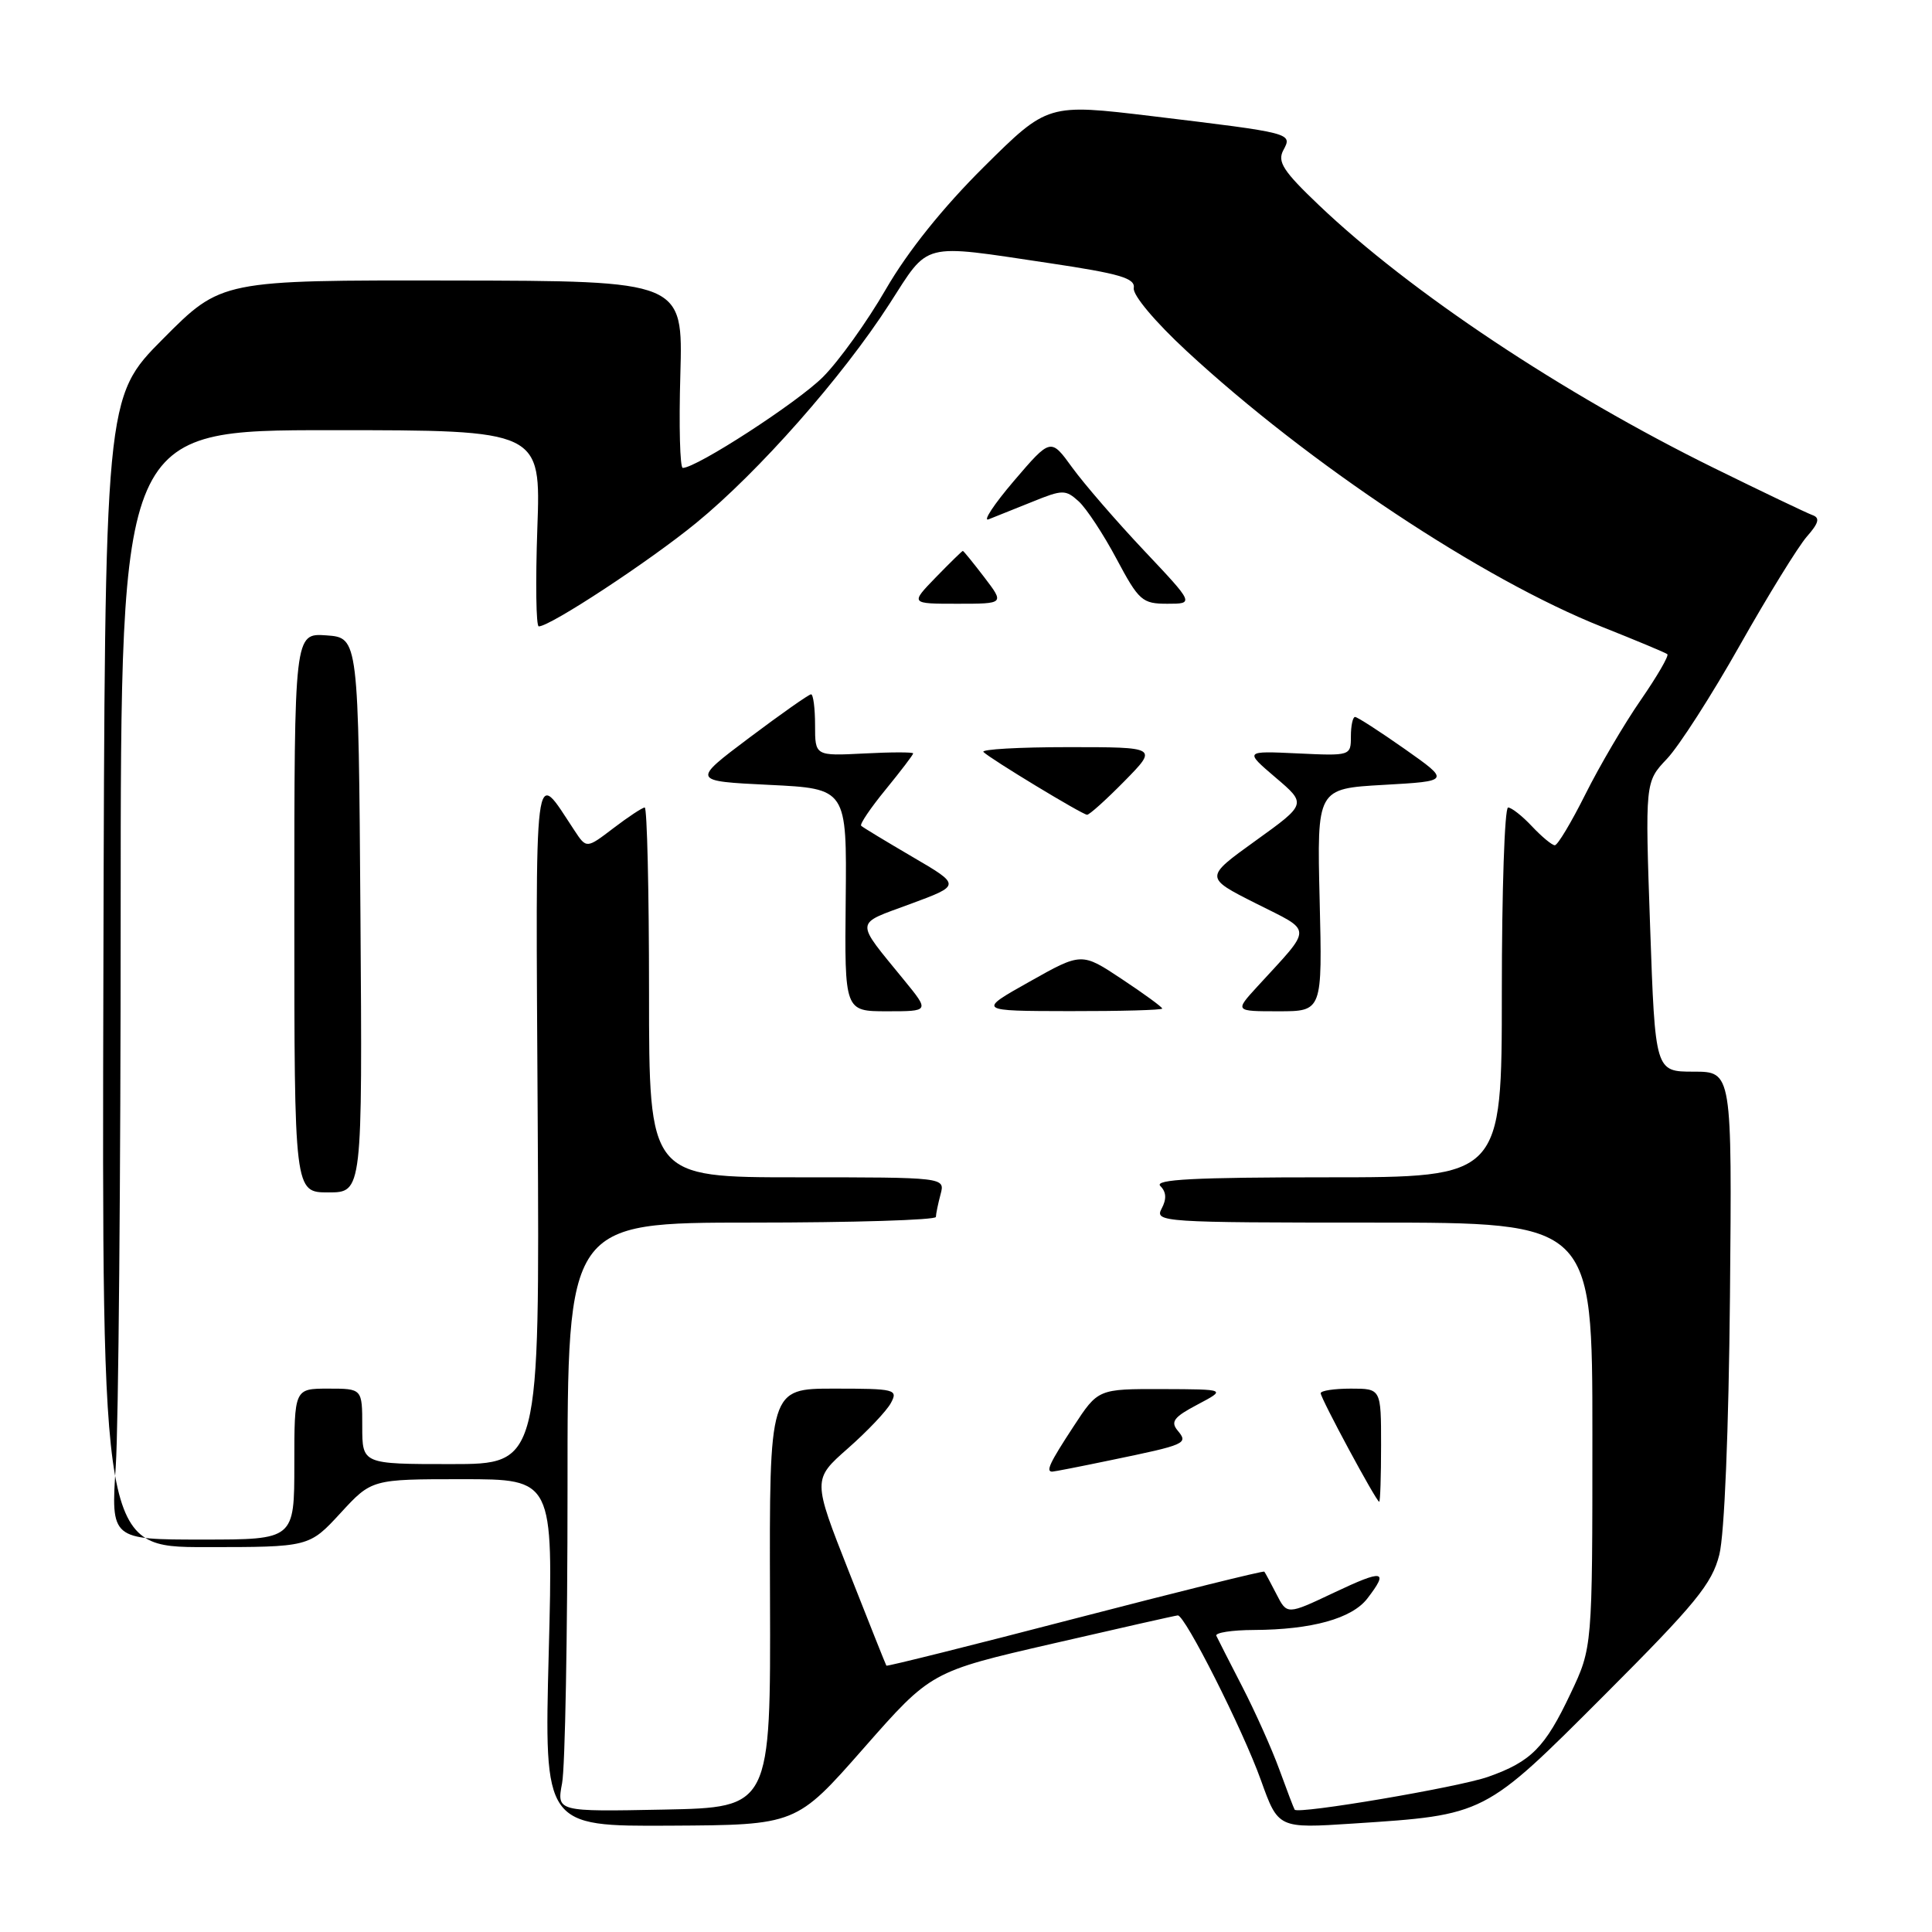 <?xml version="1.0" encoding="UTF-8" standalone="no"?>
<!DOCTYPE svg PUBLIC "-//W3C//DTD SVG 1.1//EN" "http://www.w3.org/Graphics/SVG/1.1/DTD/svg11.dtd" >
<svg xmlns="http://www.w3.org/2000/svg" xmlns:xlink="http://www.w3.org/1999/xlink" version="1.1" viewBox="0 0 256 256">
 <g >
 <path fill="currentColor"
d=" M 114.43 231.66 C 123.36 221.50 123.36 221.50 139.43 217.80 C 148.27 215.76 155.75 214.07 156.06 214.05 C 157.00 213.97 164.66 229.14 167.08 235.89 C 169.37 242.28 169.37 242.28 179.29 241.63 C 196.85 240.48 196.62 240.59 212.59 224.61 C 224.69 212.50 226.85 209.86 227.82 206.00 C 228.50 203.30 229.06 189.59 229.23 171.75 C 229.50 142.00 229.50 142.00 224.41 142.00 C 219.32 142.00 219.32 142.00 218.65 122.81 C 217.98 103.61 217.98 103.61 220.87 100.56 C 222.47 98.88 226.82 92.10 230.54 85.50 C 234.27 78.90 238.26 72.43 239.41 71.11 C 241.01 69.29 241.18 68.61 240.15 68.25 C 239.41 67.98 233.52 65.17 227.06 61.99 C 207.06 52.14 186.85 38.70 174.78 27.20 C 170.02 22.67 169.23 21.44 170.05 19.90 C 171.27 17.63 171.29 17.64 152.66 15.39 C 138.82 13.73 138.82 13.73 130.37 22.11 C 124.94 27.50 120.29 33.30 117.39 38.31 C 114.91 42.61 111.15 47.85 109.04 49.96 C 105.67 53.33 92.30 62.00 90.47 62.00 C 90.10 62.00 89.95 56.42 90.15 49.61 C 90.50 37.22 90.50 37.22 59.92 37.17 C 29.33 37.12 29.33 37.12 21.61 44.89 C 13.89 52.65 13.89 52.65 13.70 128.83 C 13.50 205.00 13.50 205.00 27.23 205.00 C 40.96 205.00 40.96 205.00 45.11 200.50 C 49.25 196.00 49.25 196.00 61.28 196.00 C 73.31 196.00 73.31 196.00 72.71 219.00 C 72.11 242.00 72.11 242.00 88.81 241.91 C 105.50 241.82 105.50 241.82 114.43 231.66 Z  M 74.48 236.28 C 74.88 234.20 75.20 216.64 75.20 197.25 C 75.19 162.00 75.19 162.00 99.60 162.00 C 113.02 162.00 124.01 161.66 124.01 161.25 C 124.02 160.84 124.30 159.49 124.63 158.25 C 125.23 156.00 125.23 156.00 105.62 156.00 C 86.00 156.00 86.00 156.00 86.00 131.50 C 86.00 118.03 85.74 107.00 85.43 107.00 C 85.12 107.00 83.26 108.23 81.29 109.73 C 77.71 112.46 77.71 112.46 76.11 110.03 C 70.65 101.81 70.97 99.26 71.25 148.75 C 71.50 194.00 71.50 194.00 59.75 194.00 C 48.00 194.00 48.00 194.00 48.00 189.00 C 48.00 184.00 48.00 184.00 43.50 184.00 C 39.00 184.00 39.00 184.00 39.00 194.00 C 39.00 204.00 39.00 204.00 26.85 204.00 C 14.70 204.00 14.70 204.00 15.34 194.25 C 15.70 188.89 15.99 155.81 15.99 120.75 C 16.00 57.00 16.00 57.00 43.84 57.00 C 71.67 57.00 71.67 57.00 71.20 70.00 C 70.95 77.15 71.03 83.00 71.39 83.00 C 72.91 83.00 86.02 74.39 92.24 69.30 C 100.51 62.54 111.62 49.95 117.85 40.28 C 123.20 31.97 121.88 32.31 139.00 34.86 C 148.43 36.27 150.45 36.86 150.23 38.18 C 150.08 39.10 153.06 42.65 157.23 46.51 C 173.35 61.44 196.44 76.77 212.27 83.06 C 216.80 84.86 220.70 86.49 220.93 86.68 C 221.17 86.88 219.58 89.61 217.40 92.77 C 215.22 95.92 211.92 101.54 210.07 105.25 C 208.21 108.96 206.40 112.00 206.02 112.00 C 205.65 112.00 204.29 110.87 203.00 109.50 C 201.71 108.12 200.28 107.00 199.83 107.00 C 199.37 107.00 199.00 118.03 199.00 131.50 C 199.00 156.00 199.00 156.00 175.80 156.00 C 158.28 156.00 152.88 156.28 153.75 157.15 C 154.55 157.95 154.60 158.88 153.92 160.15 C 152.97 161.93 154.04 162.00 181.96 162.00 C 211.00 162.00 211.00 162.00 211.00 190.15 C 211.00 218.31 211.00 218.31 208.11 224.40 C 204.73 231.56 202.88 233.43 197.18 235.44 C 193.27 236.82 171.98 240.43 171.55 239.79 C 171.44 239.63 170.53 237.25 169.53 234.50 C 168.53 231.75 166.31 226.80 164.61 223.50 C 162.91 220.20 161.36 217.16 161.17 216.75 C 160.99 216.34 163.23 215.99 166.17 215.98 C 173.82 215.94 179.13 214.47 181.18 211.81 C 184.07 208.05 183.34 207.92 176.77 211.03 C 170.54 213.98 170.54 213.98 169.14 211.24 C 168.37 209.73 167.64 208.39 167.53 208.25 C 167.42 208.11 156.14 210.91 142.46 214.46 C 128.78 218.02 117.53 220.83 117.45 220.71 C 117.37 220.60 115.14 215.00 112.49 208.27 C 107.67 196.04 107.67 196.04 112.35 191.92 C 114.93 189.65 117.50 186.94 118.05 185.90 C 119.02 184.10 118.61 184.00 110.51 184.00 C 101.94 184.00 101.94 184.00 102.03 211.75 C 102.12 239.50 102.12 239.50 87.95 239.78 C 73.77 240.06 73.77 240.06 74.48 236.28 Z  M 183.00 191.50 C 183.00 184.00 183.00 184.00 179.00 184.00 C 176.80 184.00 175.00 184.27 175.00 184.61 C 175.00 185.30 182.37 198.98 182.75 198.99 C 182.89 199.00 183.00 195.62 183.00 191.50 Z  M 147.18 193.48 C 157.20 191.41 157.48 191.28 156.04 189.55 C 155.07 188.38 155.56 187.75 158.68 186.11 C 162.50 184.09 162.50 184.09 154.00 184.06 C 145.50 184.04 145.50 184.04 142.25 189.01 C 139.08 193.85 138.54 195.00 139.43 195.00 C 139.67 195.00 143.16 194.32 147.18 193.48 Z  M 47.76 121.25 C 47.50 84.50 47.50 84.50 43.25 84.19 C 39.00 83.89 39.00 83.89 39.00 120.94 C 39.00 158.00 39.00 158.00 43.51 158.00 C 48.02 158.00 48.02 158.00 47.76 121.25 Z  M 119.83 129.91 C 113.20 121.78 113.14 122.55 120.63 119.78 C 127.34 117.30 127.34 117.30 120.92 113.55 C 117.39 111.48 114.32 109.63 114.11 109.42 C 113.89 109.22 115.36 107.05 117.36 104.61 C 119.36 102.16 121.00 100.01 121.00 99.83 C 121.00 99.65 118.08 99.65 114.50 99.84 C 108.00 100.17 108.00 100.17 108.00 96.09 C 108.00 93.84 107.76 92.00 107.47 92.00 C 107.18 92.00 103.50 94.59 99.29 97.75 C 91.64 103.50 91.64 103.50 101.93 104.00 C 112.21 104.50 112.21 104.50 112.06 119.25 C 111.91 134.00 111.91 134.00 117.54 134.00 C 123.17 134.00 123.17 134.00 119.83 129.91 Z  M 154.00 133.64 C 154.00 133.44 151.60 131.69 148.66 129.74 C 143.32 126.19 143.32 126.19 136.41 130.08 C 129.50 133.96 129.50 133.96 141.75 133.98 C 148.49 133.99 154.00 133.84 154.00 133.64 Z  M 174.86 119.25 C 174.50 104.50 174.50 104.50 183.34 104.00 C 192.17 103.50 192.17 103.50 186.14 99.25 C 182.81 96.91 179.85 95.00 179.55 95.00 C 179.25 95.00 179.00 96.16 179.00 97.58 C 179.00 100.15 178.95 100.16 171.94 99.83 C 164.89 99.50 164.89 99.50 169.01 103.02 C 173.14 106.53 173.14 106.53 166.37 111.40 C 159.60 116.27 159.60 116.27 166.40 119.70 C 174.05 123.56 174.03 122.62 166.58 130.75 C 163.61 134.00 163.61 134.00 169.41 134.00 C 175.22 134.00 175.22 134.00 174.86 119.25 Z  M 149.00 103.50 C 153.42 99.00 153.42 99.00 141.54 99.00 C 135.01 99.00 129.96 99.29 130.31 99.64 C 131.21 100.55 143.38 107.92 144.04 107.96 C 144.34 107.98 146.57 105.97 149.00 103.50 Z  M 130.43 76.50 C 128.96 74.58 127.68 73.00 127.58 73.00 C 127.48 73.00 125.87 74.58 124.00 76.50 C 120.61 80.00 120.61 80.00 126.85 80.00 C 133.10 80.00 133.10 80.00 130.43 76.50 Z  M 151.59 72.95 C 147.93 69.07 143.65 64.12 142.08 61.96 C 139.23 58.02 139.23 58.02 134.36 63.71 C 131.69 66.84 130.18 69.14 131.00 68.81 C 131.82 68.49 134.43 67.44 136.79 66.49 C 140.80 64.86 141.19 64.86 142.93 66.43 C 143.95 67.36 146.21 70.79 147.95 74.06 C 150.91 79.61 151.35 80.00 154.68 80.00 C 158.24 80.00 158.24 80.00 151.59 72.95 Z "/>
</g>
</svg>